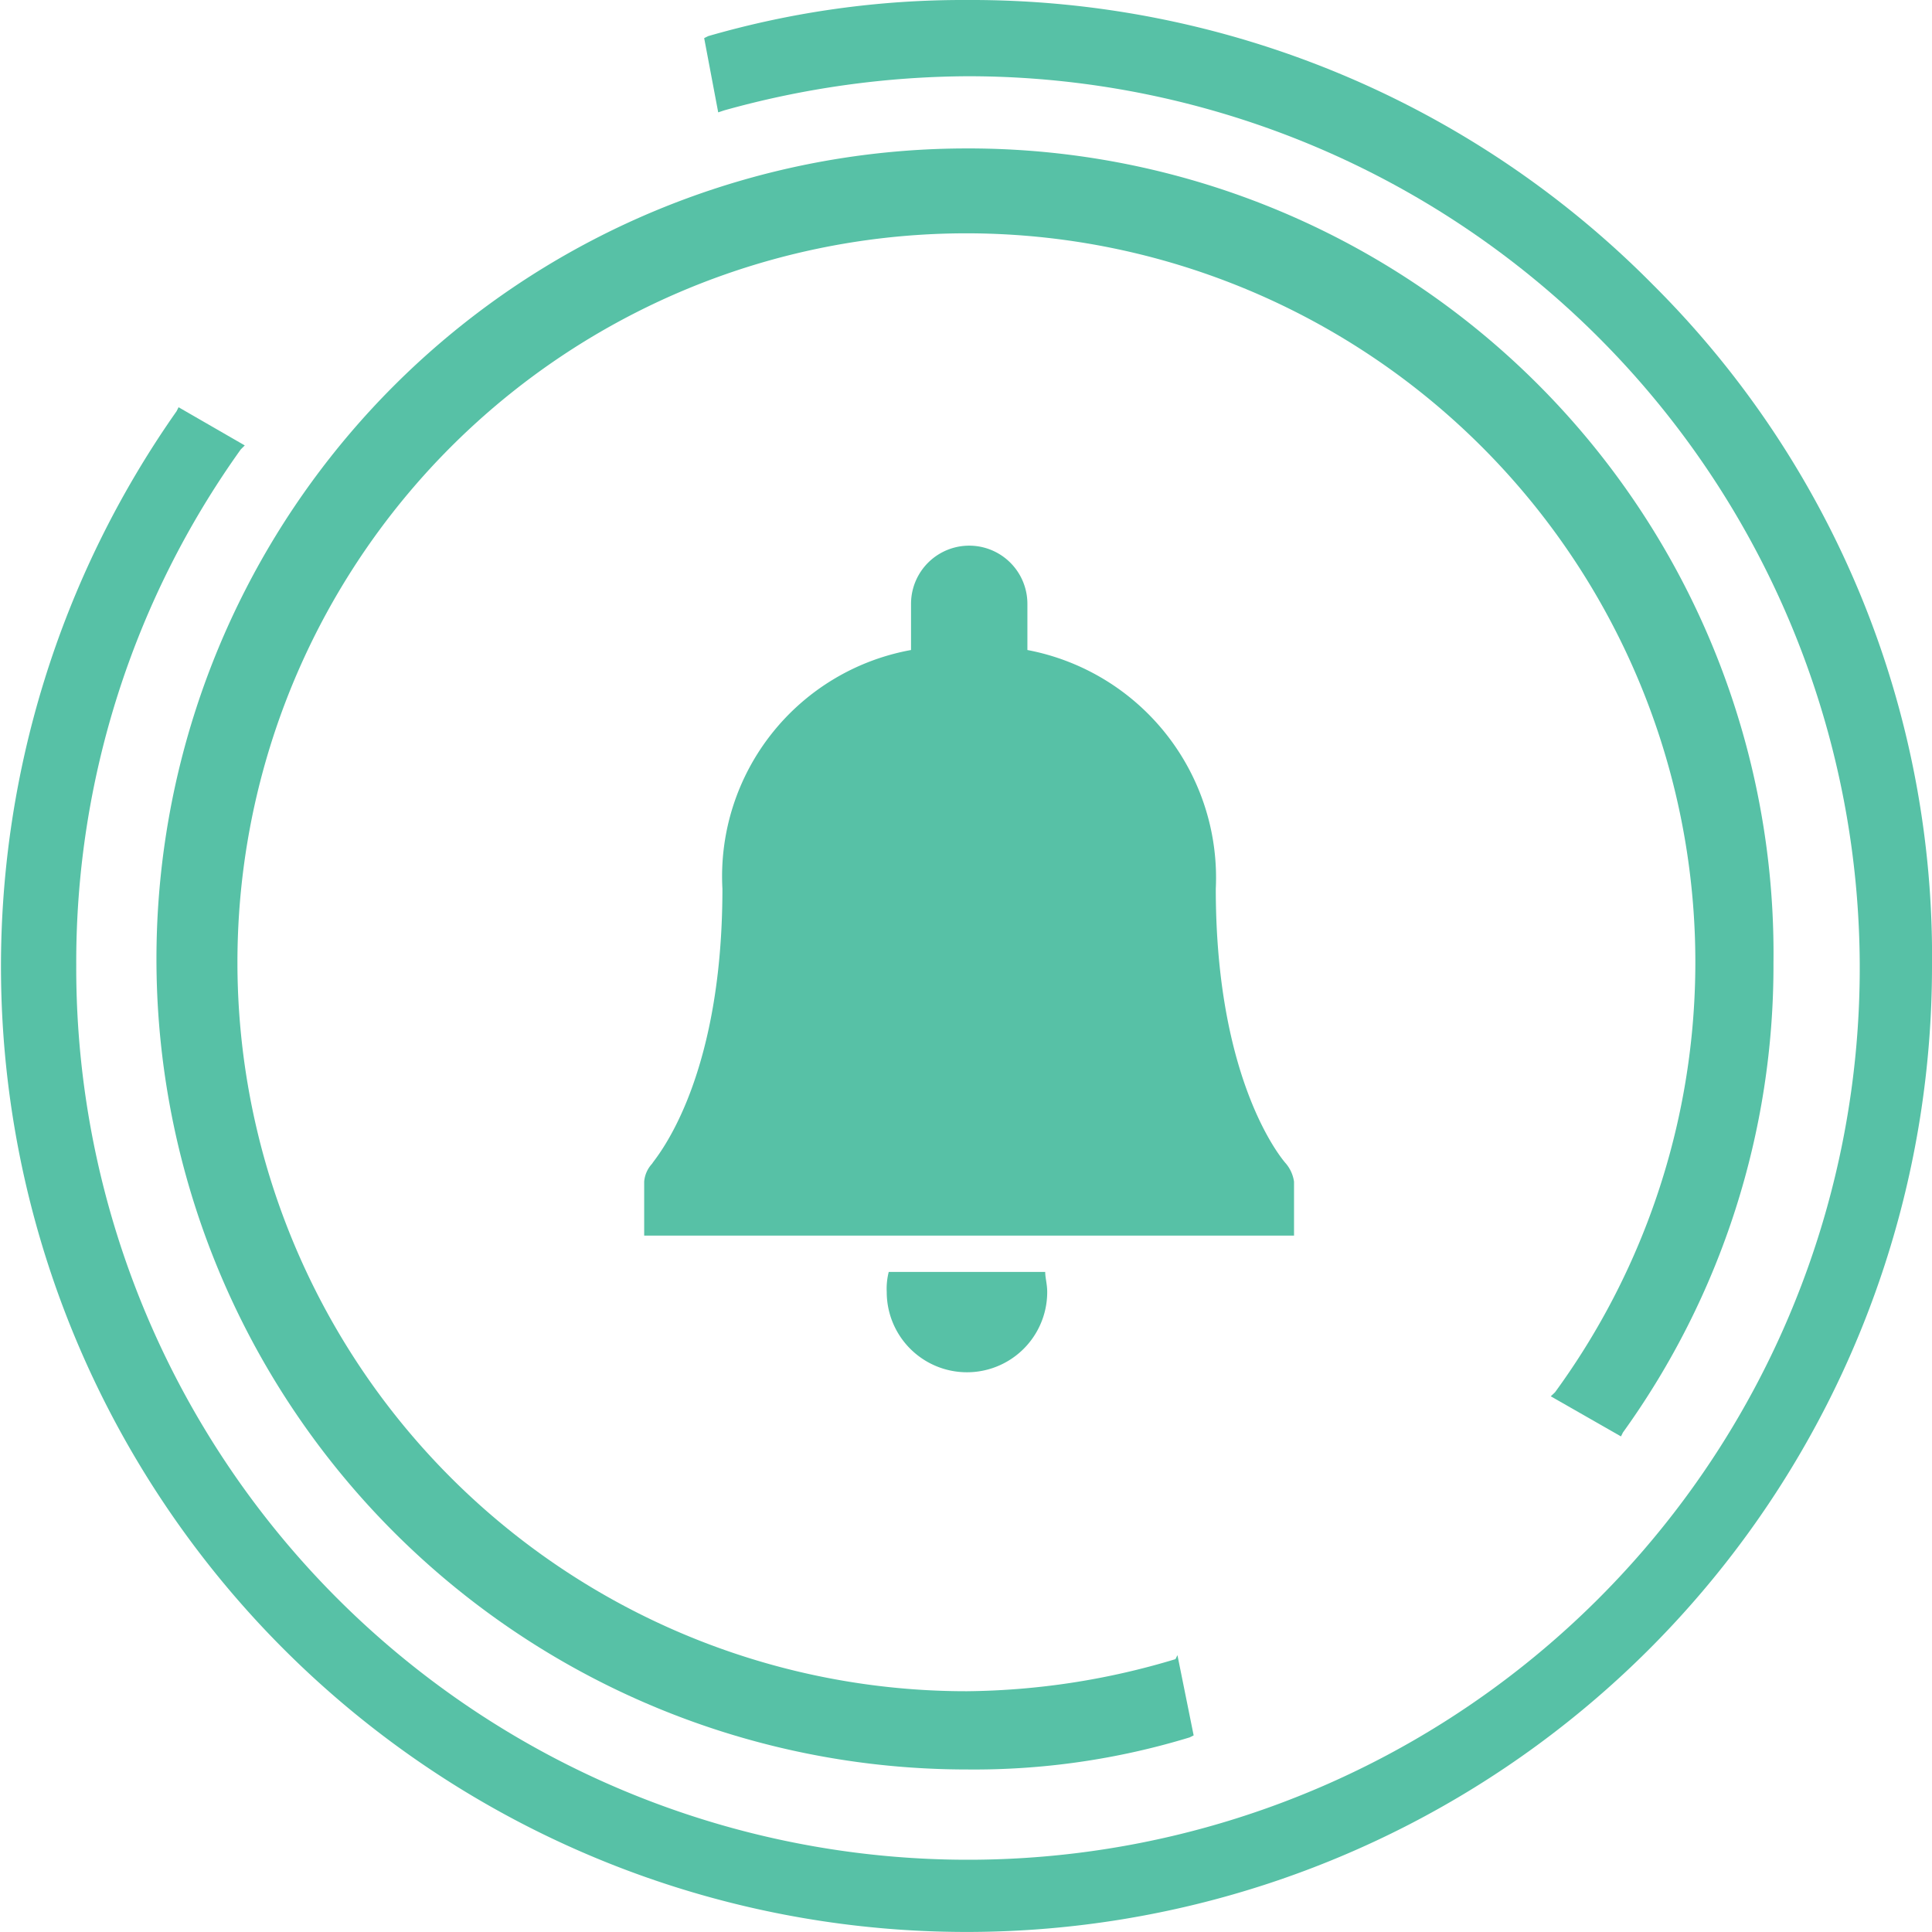 <svg xmlns="http://www.w3.org/2000/svg" width="35.78" height="35.78" viewBox="0 0 35.78 35.78"><defs><style>.a{fill:#57c1a6;}</style></defs><g transform="translate(-1.5 -1.3)"><path class="a" d="M35.122,31.81l1.3.743.037-.074a14.783,14.783,0,0,0,2.787-8.694A14.907,14.907,0,0,0,24.31,8.7a15.01,15.01,0,1,0,0,30.021,13.671,13.671,0,0,0,4.124-.594l.074-.037-.3-1.486-.037.074a13.733,13.733,0,0,1-3.864.594A13.5,13.5,0,1,1,35.2,31.736Z" transform="translate(-4.902 -4.651)"/><path class="a" d="M32.115,6.576A17.755,17.755,0,0,0,19.408,1.3a16.977,16.977,0,0,0-4.793.669l-.074.037.26,1.375.111-.037a17.049,17.049,0,0,1,4.5-.632,16.515,16.515,0,1,1-16.5,16.459A16.315,16.315,0,0,1,5.959,9.623l.074-.074L4.807,8.842l-.037.074A17.881,17.881,0,1,0,37.28,19.208,17.542,17.542,0,0,0,32.115,6.576Z" transform="translate(0 0)"/><path class="a" d="M45.737,64.7a1.264,1.264,0,0,0-.037.372,1.486,1.486,0,1,0,2.972,0c0-.149-.037-.26-.037-.372Z" transform="translate(-27.778 -39.844)"/><path class="a" d="M45.638,40.278a.668.668,0,0,0-.149-.334s-1.3-1.412-1.3-5.09A4.293,4.293,0,0,0,40.7,30.432v-.855a1.077,1.077,0,1,0-2.155,0v.855a4.261,4.261,0,0,0-3.493,4.421c0,3.678-1.3,5.053-1.3,5.09a.553.553,0,0,0-.149.334h0v1H45.638v-1Z" transform="translate(-20.173 -17.094)"/></g></svg>